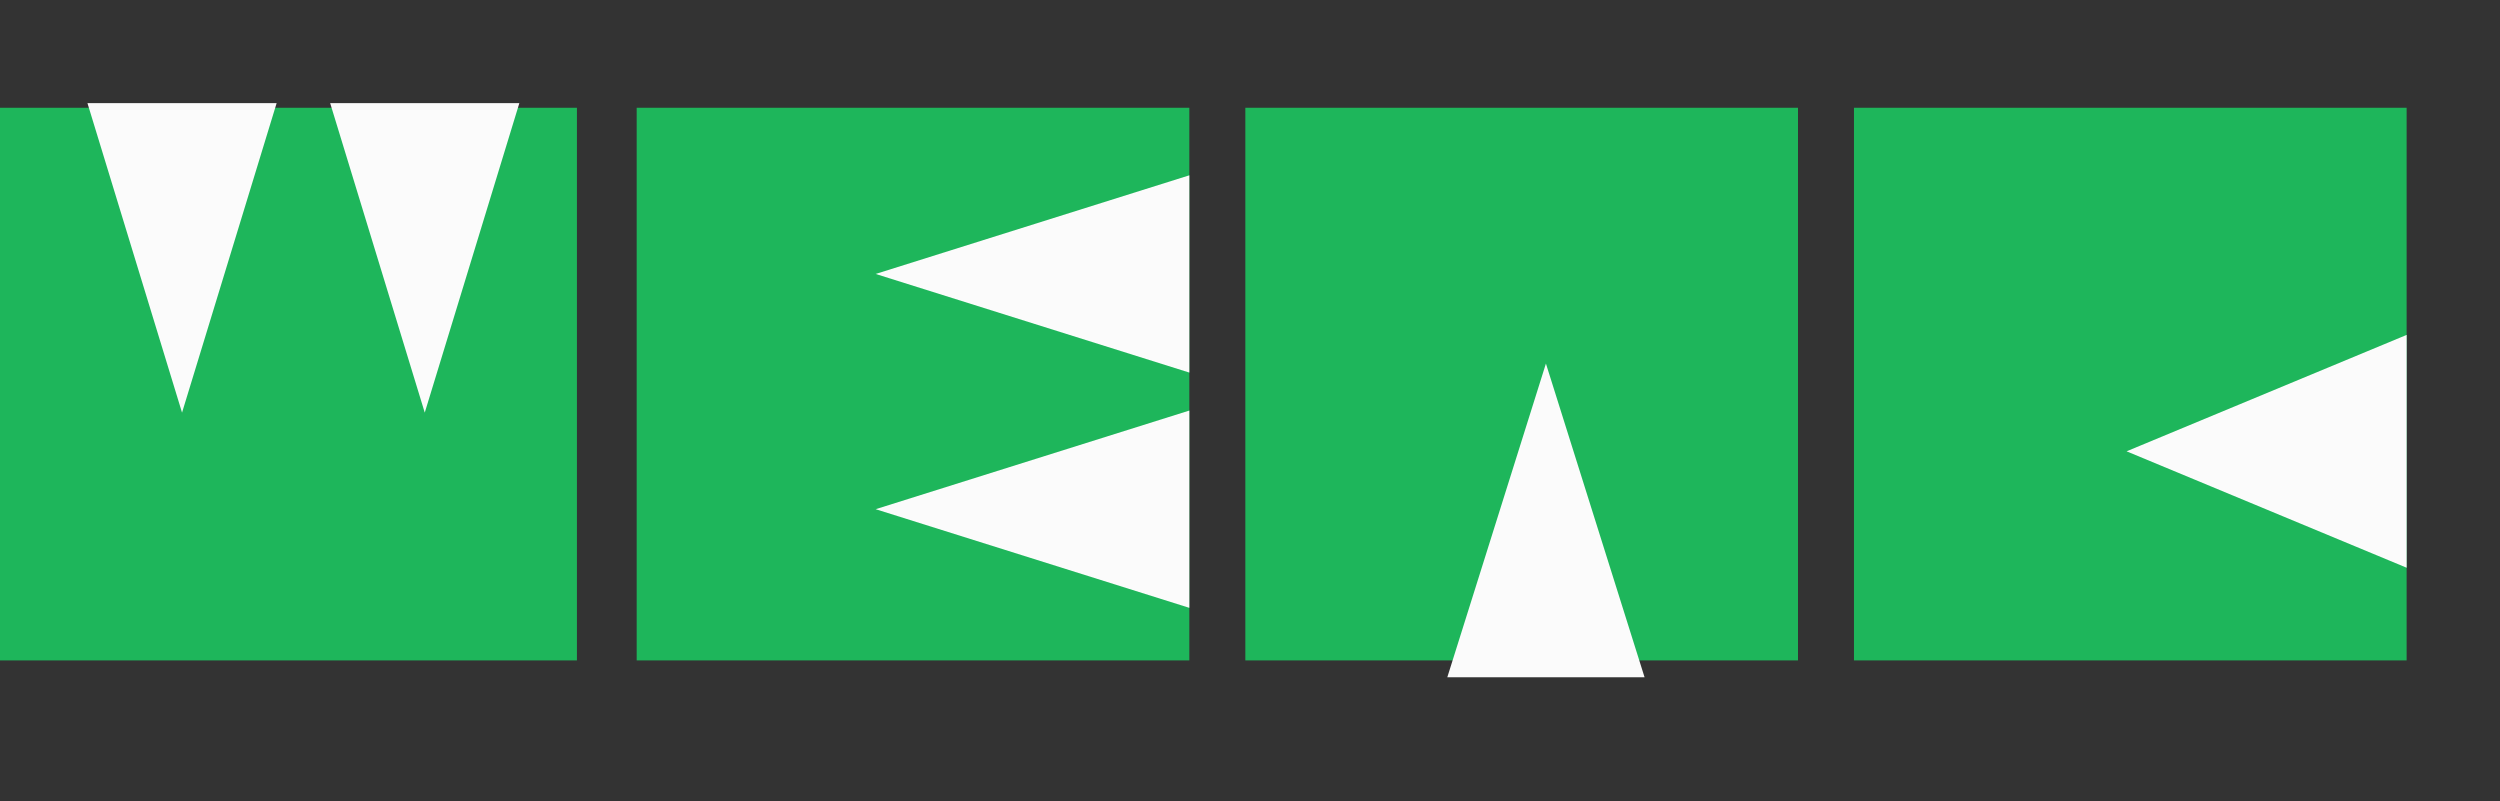 <svg width="103" height="33" viewBox="0 0 103 33" fill="none" xmlns="http://www.w3.org/2000/svg">
<rect x="0" y="0" width="103" height="33" fill="#333333" stroke="none"/>
<rect x="51.308" y="4.44" width="22.769" height="22.769" fill="#1EB65B"/>
<path d="M63.692 14.979L67.756 27.902H59.629L63.692 14.979Z" fill="#FBFBFB"/>
<rect x="76.384" y="4.44" width="22.769" height="22.769" fill="#1EB65B"/>
<path d="M87.615 18.594L99.154 13.798L99.154 23.391L87.615 18.594Z" fill="#FBFBFB"/>
<rect x="26.231" y="4.44" width="22.769" height="22.769" fill="#1EB65B"/>
<path d="M36.077 20.979L49 16.915L49 25.043L36.077 20.979Z" fill="#FBFBFB"/>
<path d="M36.077 11.287L49 7.223L49 15.35L36.077 11.287Z" fill="#FBFBFB"/>
<rect y="27.209" width="22.769" height="23.769" transform="rotate(-90 0 27.209)" fill="#1EB65B"/>
<path d="M17.5 17L13.603 4.25L21.397 4.25L17.5 17Z" fill="#FBFBFB"/>
<path d="M7.5 17L3.603 4.25L11.397 4.25L7.5 17Z" fill="#FBFBFB"/>
</svg>
